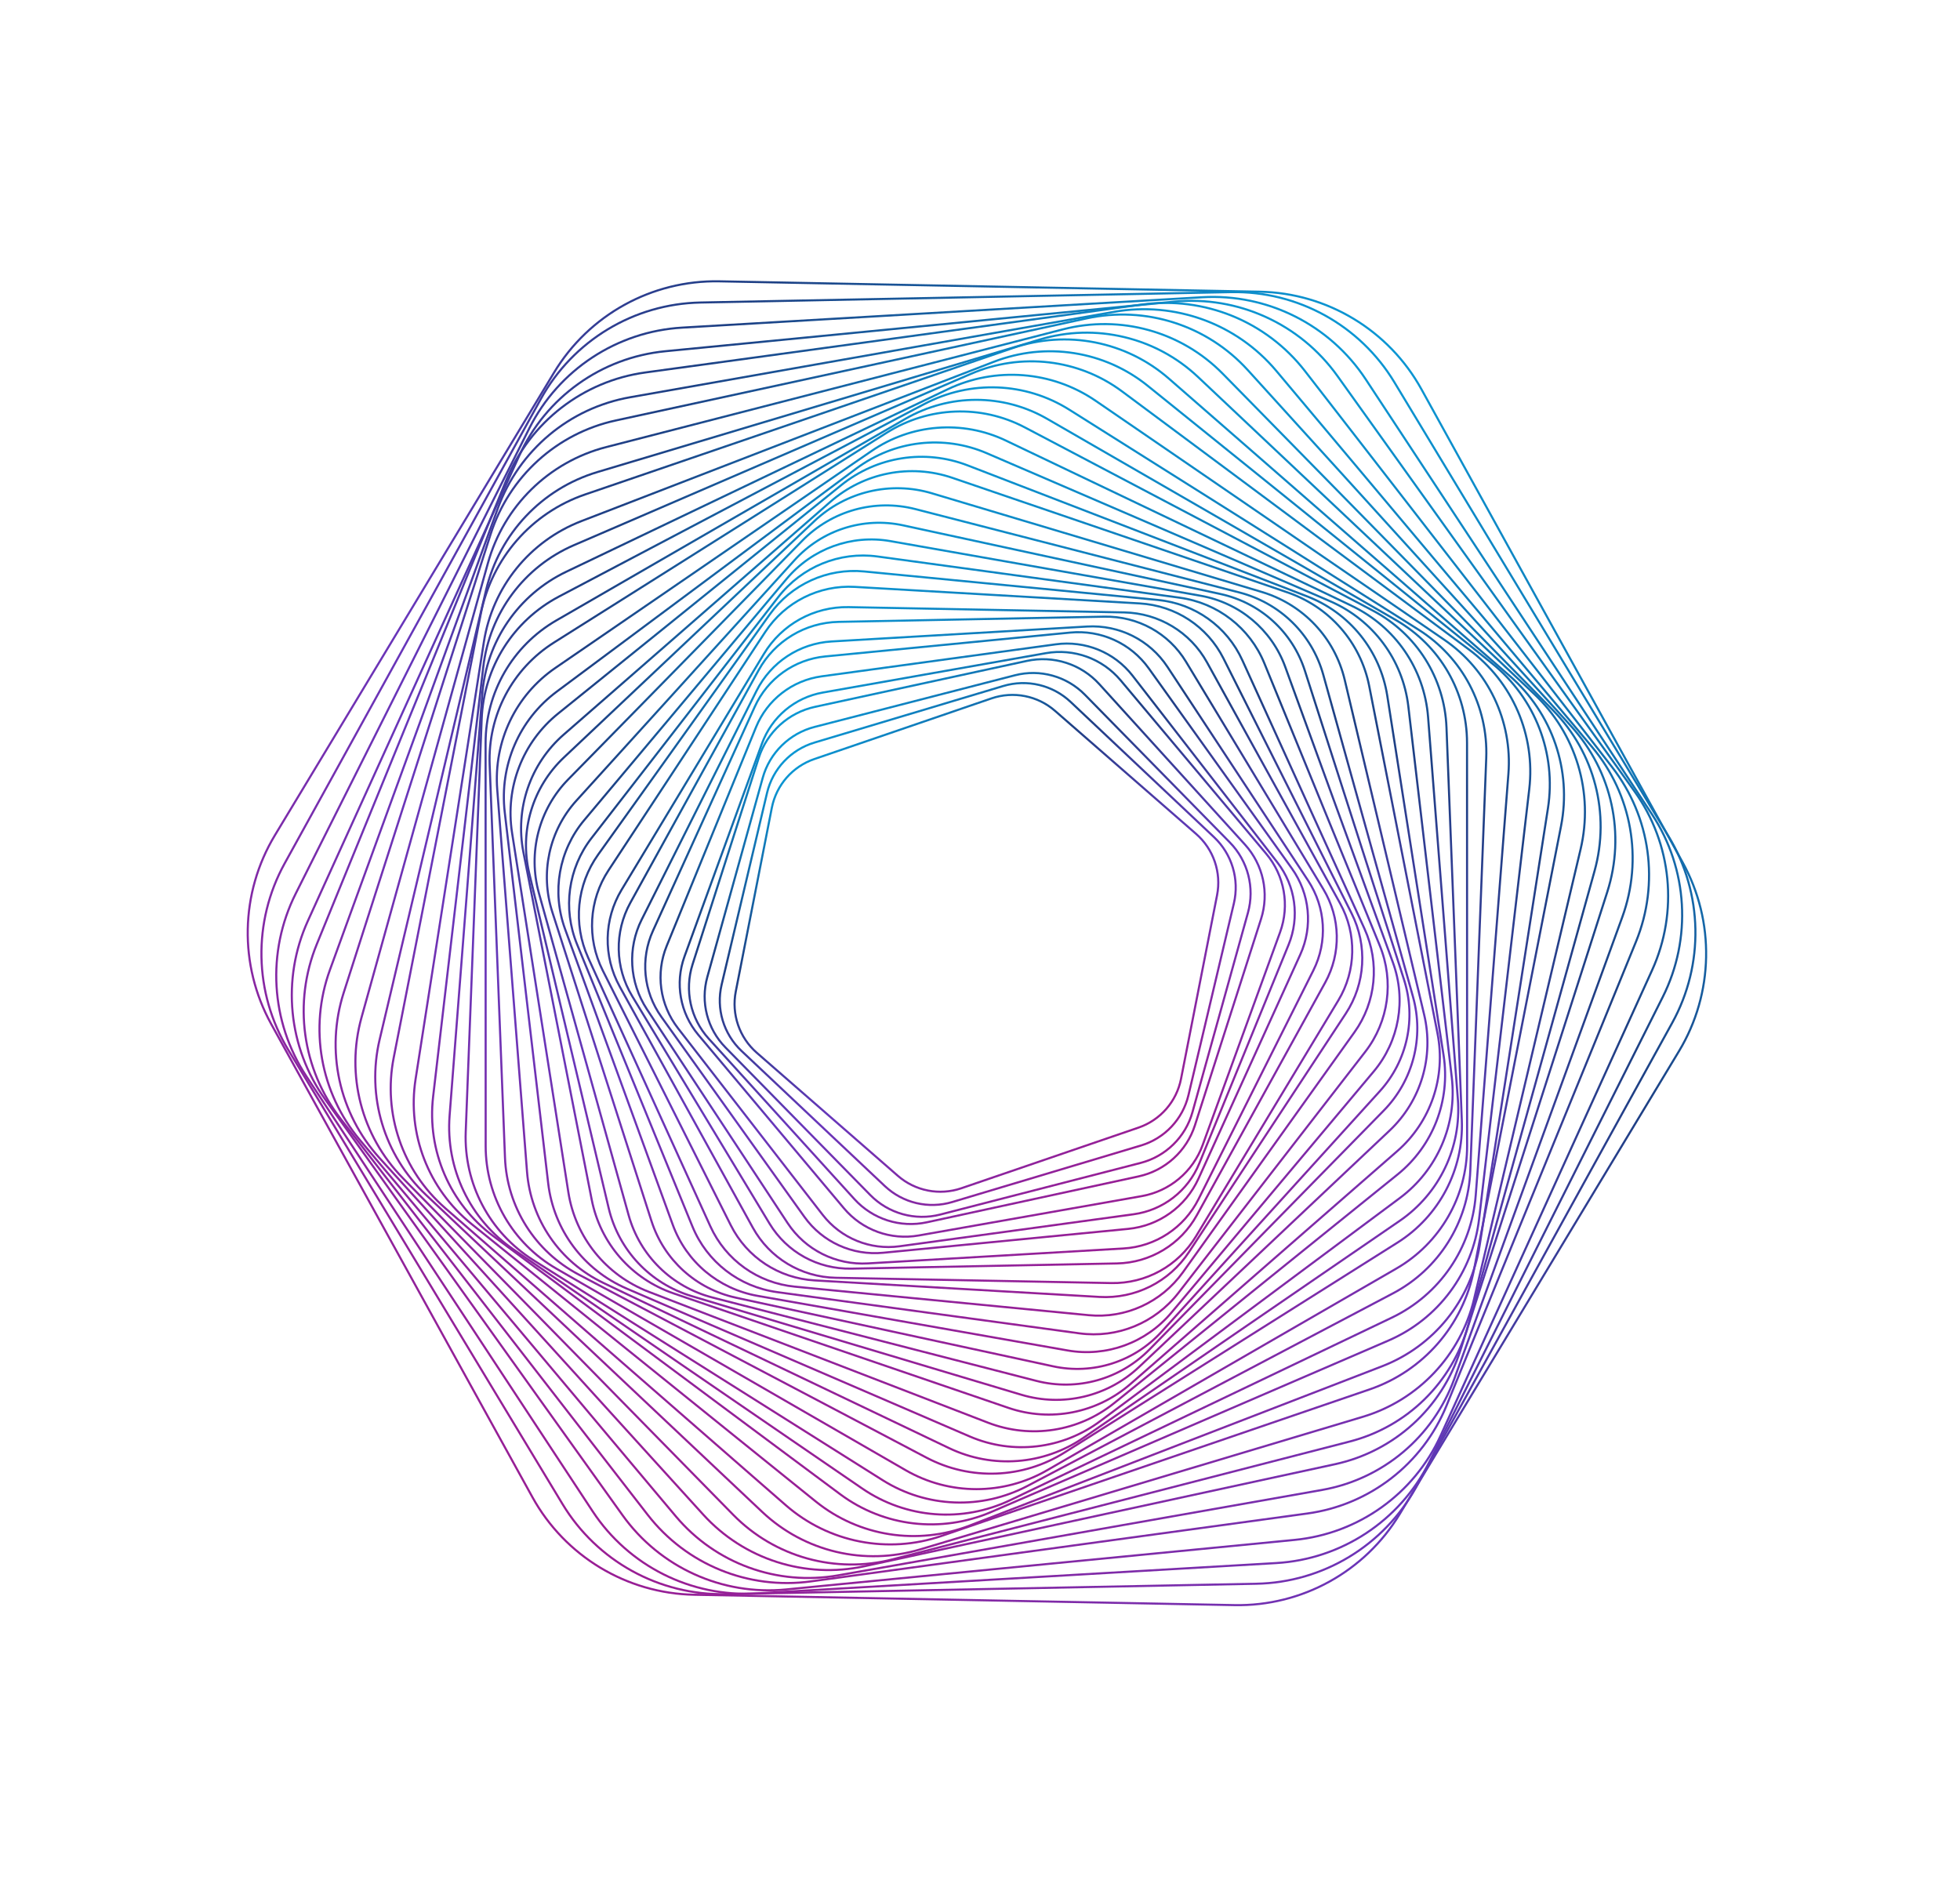 <svg width="932" height="899" viewBox="0 0 932 899" fill="none" xmlns="http://www.w3.org/2000/svg">
<path d="M471.466 332.132C481.872 328.569 493.388 330.828 501.676 338.059L568.758 396.578C577.046 403.808 580.848 414.911 578.73 425.704L561.592 513.058C559.475 523.852 551.76 532.695 541.354 536.258L457.134 565.093C446.728 568.656 435.212 566.396 426.923 559.166L359.842 500.647C351.553 493.416 347.752 482.313 349.869 471.52L367.008 384.166C369.125 373.373 376.84 364.529 387.246 360.966L471.466 332.132Z" stroke="url(#paint0_linear_575_2193)"/>
<path d="M800.102 410.092C815.61 438.184 814.953 472.415 798.378 499.892L665.641 719.932C649.067 747.408 619.093 763.955 587.01 763.339L330.081 758.406C297.998 757.79 268.682 740.105 253.174 712.013L128.982 487.039C113.474 458.946 114.131 424.715 130.706 397.239L263.443 177.198C280.018 149.722 309.992 133.175 342.074 133.791L599.003 138.725C631.086 139.341 660.402 157.026 675.91 185.118L800.102 410.092Z" stroke="url(#paint1_linear_575_2193)"/>
<path d="M509.109 333.827C500.551 325.756 488.337 322.864 477.069 326.24L387.325 353.127C376.057 356.503 367.445 365.634 364.734 377.081L343.147 468.245C340.436 479.691 344.038 491.715 352.596 499.786L420.753 564.063C429.311 572.134 441.524 575.026 452.793 571.65L542.537 544.763C553.805 541.387 562.417 532.256 565.127 520.809L586.715 429.646C589.425 418.199 585.823 406.175 577.265 398.105L509.109 333.827Z" stroke="url(#paint2_linear_575_2193)"/>
<path d="M515.896 330.407C507.247 321.592 494.553 318.061 482.594 321.144L387.357 345.695C375.399 348.777 365.994 358.006 362.685 369.903L336.328 464.656C333.019 476.554 336.308 489.313 344.957 498.128L413.837 568.33C422.486 577.144 435.18 580.676 447.139 577.593L542.375 553.042C554.334 549.959 563.739 540.731 567.048 528.833L593.405 434.08C596.714 422.183 593.425 409.423 584.776 400.609L515.896 330.407Z" stroke="url(#paint3_linear_575_2193)"/>
<path d="M522.734 325.358C514.039 315.781 500.896 311.57 488.255 314.311L387.578 336.139C374.937 338.88 364.718 348.157 360.771 360.475L329.337 458.577C325.39 470.895 328.314 484.384 337.008 493.961L406.251 570.235C414.945 579.813 428.088 584.024 440.73 581.283L541.406 559.455C554.048 556.714 564.266 547.437 568.213 535.119L599.648 437.016C603.595 424.698 600.67 411.21 591.976 401.633L522.734 325.358Z" stroke="url(#paint4_linear_575_2193)"/>
<path d="M532.888 323.563C524.195 313.207 510.637 308.275 497.322 310.626L391.28 329.345C377.966 331.695 366.916 340.971 362.294 353.677L325.484 454.872C320.862 467.578 323.37 481.785 332.063 492.141L401.296 574.616C409.989 584.972 423.546 589.903 436.861 587.553L542.903 568.834C556.218 566.483 567.267 557.208 571.889 544.501L608.699 443.307C613.321 430.601 610.813 416.394 602.12 406.038L532.888 323.563Z" stroke="url(#paint5_linear_575_2193)"/>
<path d="M538.557 321.347C529.913 310.199 515.978 304.509 502.002 306.421L390.692 321.646C376.715 323.558 364.82 332.781 359.488 345.841L317.018 449.851C311.686 462.911 313.725 477.824 322.369 488.972L391.21 577.757C399.854 588.905 413.789 594.595 427.765 592.683L539.076 577.457C553.052 575.546 564.947 566.323 570.28 553.263L612.749 449.252C618.082 436.192 616.042 421.28 607.398 410.132L538.557 321.347Z" stroke="url(#paint6_linear_575_2193)"/>
<path d="M546.246 317.85C537.7 305.898 523.427 299.414 508.804 300.839L392.343 312.19C377.72 313.615 364.968 322.733 358.891 336.11L310.491 442.643C304.413 456.019 305.934 471.622 314.48 483.574L382.54 578.756C391.086 590.707 405.359 597.192 419.982 595.767L536.442 584.416C551.065 582.991 563.817 573.872 569.895 560.496L618.295 453.963C624.372 440.586 622.852 424.983 614.306 413.032L546.246 317.85Z" stroke="url(#paint7_linear_575_2193)"/>
<path d="M555.137 317.144C546.739 304.38 532.169 297.067 516.917 297.958L395.447 305.057C380.194 305.948 366.576 314.909 359.722 328.563L305.134 437.309C298.28 450.964 299.231 467.238 307.629 480.001L374.512 581.648C382.91 594.411 397.479 601.725 412.731 600.833L534.202 593.735C549.454 592.843 563.072 583.883 569.926 570.228L624.514 461.483C631.368 447.828 630.417 431.554 622.019 418.791L555.137 317.144Z" stroke="url(#paint8_linear_575_2193)"/>
<path d="M563.966 314.711C555.766 301.13 540.944 292.956 525.083 293.266L398.764 295.741C382.903 296.051 368.413 304.8 360.751 318.692L299.735 429.324C292.073 443.216 292.405 460.139 300.604 473.72L365.907 581.878C374.106 595.459 388.928 603.634 404.789 603.323L531.108 600.849C546.969 600.538 561.46 591.789 569.121 577.898L630.138 467.265C637.799 453.374 637.468 436.45 629.268 422.869L563.966 314.711Z" stroke="url(#paint9_linear_575_2193)"/>
<path d="M573.958 315.025C566.008 300.624 550.979 291.558 534.532 291.242L403.548 288.727C387.101 288.411 371.735 296.894 363.238 310.979L295.568 423.158C287.071 437.243 286.734 454.792 294.684 469.193L357.998 583.887C365.948 598.288 380.977 607.354 397.424 607.67L528.408 610.185C544.855 610.501 560.221 602.018 568.718 587.933L636.389 475.754C644.886 461.669 645.223 444.12 637.273 429.719L573.958 315.025Z" stroke="url(#paint10_linear_575_2193)"/>
<path d="M581.789 313.164C574.141 297.942 558.952 287.957 541.945 286.97L406.499 279.107C389.492 278.12 373.25 286.281 363.892 300.516L289.359 413.884C280.001 428.119 278.947 446.266 286.596 461.488L347.51 582.719C355.159 597.941 370.347 607.927 387.354 608.914L522.8 616.776C539.808 617.763 556.049 609.603 565.408 595.368L639.94 481.999C649.299 467.764 650.352 449.618 642.703 434.395L581.789 313.164Z" stroke="url(#paint11_linear_575_2193)"/>
<path d="M590.753 313.999C583.458 297.959 568.16 287.029 550.621 285.326L410.938 271.767C393.398 270.064 376.283 277.848 366.039 292.186L284.455 406.376C274.211 420.714 272.394 439.428 279.69 455.468L337.788 583.217C345.084 599.258 360.382 610.188 377.921 611.89L517.604 625.45C535.143 627.152 552.258 619.368 562.502 605.03L644.087 490.841C654.331 476.503 656.147 457.789 648.852 441.748L590.753 313.999Z" stroke="url(#paint12_linear_575_2193)"/>
<path d="M601.22 315.456C594.331 298.602 578.973 286.704 560.933 284.243L417.258 264.648C399.218 262.187 381.235 269.538 370.084 283.931L281.276 398.559C270.125 412.952 267.5 432.201 274.389 449.055L329.256 583.279C336.145 600.133 351.502 612.031 369.543 614.491L513.218 634.087C531.258 636.548 549.241 629.197 560.392 614.804L649.2 500.175C660.351 485.782 662.976 466.533 656.087 449.68L601.22 315.456Z" stroke="url(#paint13_linear_575_2193)"/>
<path d="M611.129 317.108C604.698 299.449 589.335 286.563 570.827 283.303L423.425 257.342C404.916 254.082 386.075 260.944 373.998 275.343L277.814 390.016C265.736 404.415 262.258 424.163 268.689 441.821L319.907 582.456C326.338 600.114 341.701 613 360.21 616.26L507.612 642.222C526.12 645.482 544.961 638.62 557.039 624.221L653.223 509.548C665.3 495.149 668.778 475.401 662.347 457.743L611.129 317.108Z" stroke="url(#paint14_linear_575_2193)"/>
<path d="M620.469 318.925C614.549 300.472 599.234 286.58 580.293 282.481L429.449 249.837C410.508 245.738 390.82 252.055 377.8 266.409L274.107 380.721C261.087 395.075 256.713 415.284 262.634 433.737L309.785 580.694C315.706 599.146 331.021 613.039 349.961 617.137L500.805 649.782C519.746 653.881 539.434 647.564 552.454 633.21L656.147 518.897C669.167 504.544 673.541 484.334 667.62 465.882L620.469 318.925Z" stroke="url(#paint15_linear_575_2193)"/>
<path d="M629.226 320.878C623.868 301.645 608.657 286.732 589.322 281.756L435.339 242.124C416.004 237.148 395.483 242.864 381.506 257.121L270.193 370.658C256.216 384.914 250.906 405.544 256.264 424.777L298.933 577.946C304.291 597.179 319.502 612.092 338.837 617.068L492.82 656.7C512.155 661.676 532.676 655.959 546.653 641.703L657.966 528.166C671.943 513.909 677.253 493.28 671.895 474.047L629.226 320.878Z" stroke="url(#paint16_linear_575_2193)"/>
<path d="M639.431 323.34C634.688 303.344 619.637 287.397 599.949 281.507L443.148 234.597C423.46 228.707 402.125 233.768 387.179 247.874L268.154 360.212C253.209 374.318 246.924 395.325 251.667 415.321L289.442 574.569C294.186 594.565 309.236 610.511 328.924 616.401L485.725 663.311C505.413 669.201 526.749 664.14 541.694 650.035L660.719 537.696C675.664 523.591 681.949 502.583 677.206 482.588L639.431 323.34Z" stroke="url(#paint17_linear_575_2193)"/>
<path d="M651.076 326.278C646.999 305.539 632.167 288.55 612.167 281.711L452.889 227.247C432.889 220.408 410.761 224.759 394.838 238.66L268.032 349.366C252.11 363.267 244.813 384.606 248.89 405.346L281.362 570.517C285.439 591.256 300.271 608.245 320.271 615.084L479.549 669.548C499.548 676.387 521.677 672.036 537.599 658.135L664.406 547.429C680.328 533.528 687.625 512.189 683.548 491.449L651.076 326.278Z" stroke="url(#paint18_linear_575_2193)"/>
<path d="M659.665 330.908C656.305 309.448 641.75 291.41 621.484 283.59L460.085 221.311C439.819 213.491 416.921 217.077 400.016 230.718L265.381 339.354C248.476 352.995 240.132 374.618 243.493 396.079L270.257 566.994C273.618 588.455 288.173 606.493 308.439 614.313L469.838 676.591C490.104 684.411 513.002 680.826 529.907 667.185L664.542 558.548C681.447 544.908 689.791 523.284 686.43 501.823L659.665 330.908Z" stroke="url(#paint19_linear_575_2193)"/>
<path d="M669.679 335.953C667.085 313.796 652.867 294.706 632.382 285.874L469.235 215.537C448.749 206.705 425.108 209.473 407.217 222.798L264.73 328.919C246.838 342.244 237.415 364.102 240.009 386.258L260.669 562.717C263.263 584.873 277.48 603.963 297.966 612.795L461.113 683.132C481.598 691.964 505.239 689.196 523.13 675.871L665.618 569.75C683.509 556.425 692.933 534.568 690.338 512.411L669.679 335.953Z" stroke="url(#paint20_linear_575_2193)"/>
<path d="M679.063 340.979C677.285 318.154 663.465 298.012 642.809 288.14L478.302 209.518C457.646 199.646 433.292 201.543 414.415 214.496L264.073 317.651C245.195 330.604 234.662 352.644 236.44 375.468L250.605 557.246C252.383 580.071 266.204 600.213 286.86 610.085L451.366 688.708C472.022 698.58 496.376 696.682 515.253 683.729L665.595 580.574C684.473 567.621 695.006 545.581 693.228 522.757L679.063 340.979Z" stroke="url(#paint21_linear_575_2193)"/>
<path d="M687.819 345.953C686.904 322.492 673.542 301.3 652.766 290.362L487.303 203.246C466.527 192.307 441.494 193.284 421.633 205.807L263.457 305.544C243.596 318.067 231.925 340.235 232.84 363.697L240.127 550.55C241.042 574.011 254.404 595.203 275.18 606.141L440.643 693.257C461.419 704.196 486.452 703.219 506.313 690.696L664.489 590.959C684.35 578.436 696.021 556.268 695.106 532.806L687.819 345.953Z" stroke="url(#paint22_linear_575_2193)"/>
<path d="M697.588 353.293C697.584 329.227 684.741 306.993 663.897 294.964L497.896 199.166C477.052 187.137 451.375 187.142 430.536 199.179L264.572 295.041C243.733 307.078 230.898 329.318 230.903 353.383L230.94 545.043C230.945 569.109 243.788 591.344 264.632 603.373L430.633 699.17C451.476 711.199 477.154 711.194 497.993 699.157L663.957 603.295C684.796 591.258 697.63 569.019 697.626 544.953L697.588 353.293Z" stroke="url(#paint23_linear_575_2193)"/>
<path d="M706.721 360.514C707.672 335.882 695.41 312.612 674.552 299.472L508.443 194.823C487.586 181.683 461.303 180.668 439.495 192.161L265.811 283.691C244.003 295.183 229.983 317.438 229.031 342.071L221.457 538.25C220.506 562.883 232.769 586.152 253.626 599.292L419.735 703.942C440.592 717.082 466.875 718.097 488.683 706.604L662.367 615.074C684.175 603.581 698.196 581.327 699.147 556.694L706.721 360.514Z" stroke="url(#paint24_linear_575_2193)"/>
<path d="M717.267 367.988C719.218 342.826 707.597 318.535 686.781 304.265L521.007 190.615C500.192 176.345 473.345 174.263 450.579 185.155L269.268 271.895C246.502 282.786 231.276 304.996 229.325 330.157L213.789 530.547C211.838 555.708 223.459 580 244.274 594.27L410.048 707.919C430.863 722.19 457.711 724.271 480.477 713.38L661.787 626.64C684.553 615.749 699.779 593.539 701.73 568.377L717.267 367.988Z" stroke="url(#paint25_linear_575_2193)"/>
<path d="M727.181 375.276C730.174 349.627 719.256 324.33 698.54 308.914L533.554 186.136C512.838 170.72 485.471 167.527 461.762 177.759L272.941 259.252C249.232 269.485 232.782 291.589 229.79 317.237L205.954 521.508C202.961 547.157 213.879 572.454 234.595 587.871L399.581 710.648C420.297 726.065 447.664 729.258 471.373 719.025L660.195 637.532C683.904 627.3 700.353 605.196 703.346 579.547L727.181 375.276Z" stroke="url(#paint26_linear_575_2193)"/>
<path d="M736.065 384.394C740.141 358.302 729.987 332.017 709.428 315.441L545.695 183.431C525.136 166.855 497.296 162.506 472.662 172.023L276.47 247.814C251.836 257.331 234.15 279.267 230.074 305.359L197.616 513.162C193.54 539.254 203.694 565.539 224.253 582.114L387.986 714.125C408.545 730.701 436.385 735.05 461.02 725.533L657.211 649.742C681.845 640.225 699.531 618.289 703.607 592.197L736.065 384.394Z" stroke="url(#paint27_linear_575_2193)"/>
<path d="M742.285 392.86C747.482 366.371 738.153 339.121 717.81 321.375L555.804 180.048C535.462 162.302 507.198 156.757 481.659 165.501L278.262 235.139C252.723 243.883 233.789 265.588 228.592 292.078L187.202 503.043C182.005 529.533 191.335 556.783 211.677 574.528L373.683 715.856C394.025 733.601 422.289 739.147 447.829 730.403L651.225 660.764C676.764 652.02 695.698 630.316 700.896 603.826L742.285 392.86Z" stroke="url(#paint28_linear_575_2193)"/>
<path d="M751.58 403.893C757.935 377.055 749.49 348.865 729.425 329.942L569.626 179.238C549.561 160.315 520.925 153.534 494.504 161.449L284.091 224.487C257.671 232.402 237.481 253.811 231.125 280.649L180.511 494.391C174.156 521.23 182.602 549.42 202.667 568.343L362.466 719.047C382.531 737.969 411.167 744.75 437.587 736.835L648 673.797C674.42 665.882 694.61 644.473 700.966 617.635L751.58 403.893Z" stroke="url(#paint29_linear_575_2193)"/>
<path d="M758.227 414.206C765.775 387.07 758.273 357.969 738.547 337.864L581.444 177.747C561.718 157.642 532.764 149.588 505.49 156.619L288.273 212.615C260.998 219.646 239.547 240.694 231.999 267.83L171.884 483.944C164.336 511.08 171.839 540.181 191.565 560.286L348.668 720.403C368.394 740.508 397.348 748.562 424.622 741.531L641.839 685.534C669.113 678.503 690.565 657.455 698.113 630.319L758.227 414.206Z" stroke="url(#paint30_linear_575_2193)"/>
<path d="M764.278 424.17C773.052 396.789 766.551 366.808 747.226 345.52L593.314 175.977C573.988 154.688 544.773 145.327 516.674 151.42L292.89 199.94C264.791 206.032 242.076 226.652 233.303 254.033L163.43 472.096C154.657 499.477 161.157 529.458 180.483 550.747L334.395 720.29C353.721 741.578 382.936 750.939 411.035 744.847L634.819 696.326C662.918 690.234 685.633 669.614 694.406 642.233L764.278 424.17Z" stroke="url(#paint31_linear_575_2193)"/>
<path d="M771.39 436.199C781.419 408.629 775.977 377.802 757.115 355.332L606.893 176.375C588.031 153.905 558.614 143.204 529.722 148.304L299.631 188.922C270.739 194.022 246.764 214.148 236.735 241.718L156.865 461.292C146.836 488.863 152.278 519.689 171.14 542.16L321.362 721.116C340.224 743.587 369.641 754.288 398.533 749.187L628.624 708.57C657.516 703.47 681.491 683.344 691.52 655.774L771.39 436.199Z" stroke="url(#paint32_linear_575_2193)"/>
<path d="M777.933 447.814C789.244 420.111 784.917 388.477 766.582 364.829L620.553 176.495C602.217 152.848 572.658 140.778 543.011 144.833L306.895 177.131C277.247 181.186 252.015 200.75 240.703 228.453L150.615 449.085C139.304 476.788 143.631 508.421 161.967 532.069L307.995 720.403C326.331 744.051 355.89 756.121 385.537 752.065L621.654 719.768C651.301 715.713 676.533 696.149 687.845 668.445L777.933 447.814Z" stroke="url(#paint33_linear_575_2193)"/>
<path d="M785.569 461.433C798.189 433.656 795.031 401.256 777.285 376.438L635.956 178.789C618.21 153.971 588.572 140.506 558.207 143.465L316.372 167.035C286.006 169.995 259.526 188.93 246.907 216.707L146.402 437.926C133.782 465.704 136.94 498.103 154.686 522.921L296.015 720.571C313.761 745.388 343.399 758.853 373.764 755.894L615.599 732.324C645.964 729.364 672.444 710.43 685.064 682.653L785.569 461.433Z" stroke="url(#paint34_linear_575_2193)"/>
<path d="M790.634 474.173C804.584 446.383 802.648 413.261 785.556 387.285L649.432 180.406C632.34 154.429 602.688 139.545 571.646 141.359L324.422 155.806C293.379 157.62 265.663 175.857 251.713 203.648L140.612 424.974C126.662 452.764 128.598 485.886 145.69 511.862L281.814 718.741C298.906 744.718 328.558 759.602 359.6 757.788L606.824 743.341C637.867 741.527 665.583 723.29 679.533 695.499L790.634 474.173Z" stroke="url(#paint35_linear_575_2193)"/>
<path d="M795.167 486.406C810.467 458.665 809.805 424.868 793.43 397.747L663.019 181.751C646.644 154.63 617.044 138.305 585.369 138.926L333.106 143.867C301.431 144.488 272.493 161.96 257.193 189.701L135.341 410.638C120.041 438.38 120.703 472.177 137.078 499.298L267.489 715.293C283.864 742.414 313.464 758.739 345.139 758.119L597.402 753.177C629.077 752.557 658.015 735.085 673.315 707.343L795.167 486.406Z" stroke="url(#paint36_linear_575_2193)"/>
<defs>
<linearGradient id="paint0_linear_575_2193" x1="373.39" y1="349.04" x2="560.039" y2="599.184" gradientUnits="userSpaceOnUse">
<stop stop-color="#06ACE7"/>
<stop offset="0.25" stop-color="#1D4084"/>
<stop offset="0.51" stop-color="#6736BA"/>
<stop offset="0.964" stop-color="#B31180"/>
</linearGradient>
<linearGradient id="paint1_linear_575_2193" x1="702.045" y1="140.203" x2="84.474" y2="796.221" gradientUnits="userSpaceOnUse">
<stop stop-color="#06ACE7"/>
<stop offset="0.25" stop-color="#1D4084"/>
<stop offset="0.51" stop-color="#6736BA"/>
<stop offset="0.964" stop-color="#B31180"/>
</linearGradient>
<linearGradient id="paint2_linear_575_2193" x1="373.391" y1="340.523" x2="559.468" y2="611.196" gradientUnits="userSpaceOnUse">
<stop stop-color="#06ACE7"/>
<stop offset="0.25" stop-color="#1D4084"/>
<stop offset="0.51" stop-color="#6736BA"/>
<stop offset="0.964" stop-color="#B31180"/>
</linearGradient>
<linearGradient id="paint3_linear_575_2193" x1="373.254" y1="331.906" x2="557.432" y2="623.42" gradientUnits="userSpaceOnUse">
<stop stop-color="#06ACE7"/>
<stop offset="0.25" stop-color="#1D4084"/>
<stop offset="0.51" stop-color="#6736BA"/>
<stop offset="0.964" stop-color="#B31180"/>
</linearGradient>
<linearGradient id="paint4_linear_575_2193" x1="373.377" y1="321.134" x2="554.307" y2="633.727" gradientUnits="userSpaceOnUse">
<stop stop-color="#06ACE7"/>
<stop offset="0.25" stop-color="#1D4084"/>
<stop offset="0.51" stop-color="#6736BA"/>
<stop offset="0.964" stop-color="#B31180"/>
</linearGradient>
<linearGradient id="paint5_linear_575_2193" x1="377.055" y1="313.097" x2="553.367" y2="646.934" gradientUnits="userSpaceOnUse">
<stop stop-color="#06ACE7"/>
<stop offset="0.25" stop-color="#1D4084"/>
<stop offset="0.51" stop-color="#6736BA"/>
<stop offset="0.964" stop-color="#B31180"/>
</linearGradient>
<linearGradient id="paint6_linear_575_2193" x1="376.518" y1="304.131" x2="546.826" y2="659.304" gradientUnits="userSpaceOnUse">
<stop stop-color="#06ACE7"/>
<stop offset="0.25" stop-color="#1D4084"/>
<stop offset="0.51" stop-color="#6736BA"/>
<stop offset="0.964" stop-color="#B31180"/>
</linearGradient>
<linearGradient id="paint7_linear_575_2193" x1="378.3" y1="293.389" x2="541.203" y2="669.911" gradientUnits="userSpaceOnUse">
<stop stop-color="#06ACE7"/>
<stop offset="0.25" stop-color="#1D4084"/>
<stop offset="0.51" stop-color="#6736BA"/>
<stop offset="0.964" stop-color="#B31180"/>
</linearGradient>
<linearGradient id="paint8_linear_575_2193" x1="381.612" y1="284.955" x2="535.701" y2="682.763" gradientUnits="userSpaceOnUse">
<stop stop-color="#06ACE7"/>
<stop offset="0.25" stop-color="#1D4084"/>
<stop offset="0.51" stop-color="#6736BA"/>
<stop offset="0.964" stop-color="#B31180"/>
</linearGradient>
<linearGradient id="paint9_linear_575_2193" x1="385.22" y1="274.327" x2="529.079" y2="693.281" gradientUnits="userSpaceOnUse">
<stop stop-color="#06ACE7"/>
<stop offset="0.25" stop-color="#1D4084"/>
<stop offset="0.51" stop-color="#6736BA"/>
<stop offset="0.964" stop-color="#B31180"/>
</linearGradient>
<linearGradient id="paint10_linear_575_2193" x1="390.375" y1="265.994" x2="522.59" y2="705.877" gradientUnits="userSpaceOnUse">
<stop stop-color="#06ACE7"/>
<stop offset="0.25" stop-color="#1D4084"/>
<stop offset="0.51" stop-color="#6736BA"/>
<stop offset="0.964" stop-color="#B31180"/>
</linearGradient>
<linearGradient id="paint11_linear_575_2193" x1="393.78" y1="255.053" x2="512.936" y2="715.568" gradientUnits="userSpaceOnUse">
<stop stop-color="#06ACE7"/>
<stop offset="0.25" stop-color="#1D4084"/>
<stop offset="0.51" stop-color="#6736BA"/>
<stop offset="0.964" stop-color="#B31180"/>
</linearGradient>
<linearGradient id="paint12_linear_575_2193" x1="398.756" y1="246.395" x2="503.446" y2="727.166" gradientUnits="userSpaceOnUse">
<stop stop-color="#06ACE7"/>
<stop offset="0.25" stop-color="#1D4084"/>
<stop offset="0.51" stop-color="#6736BA"/>
<stop offset="0.964" stop-color="#B31180"/>
</linearGradient>
<linearGradient id="paint13_linear_575_2193" x1="405.697" y1="237.963" x2="494.525" y2="738.539" gradientUnits="userSpaceOnUse">
<stop stop-color="#06ACE7"/>
<stop offset="0.25" stop-color="#1D4084"/>
<stop offset="0.51" stop-color="#6736BA"/>
<stop offset="0.964" stop-color="#B31180"/>
</linearGradient>
<linearGradient id="paint14_linear_575_2193" x1="412.569" y1="229.357" x2="484.151" y2="749.205" gradientUnits="userSpaceOnUse">
<stop stop-color="#06ACE7"/>
<stop offset="0.25" stop-color="#1D4084"/>
<stop offset="0.51" stop-color="#6736BA"/>
<stop offset="0.964" stop-color="#B31180"/>
</linearGradient>
<linearGradient id="paint15_linear_575_2193" x1="419.382" y1="220.568" x2="472.354" y2="759.079" gradientUnits="userSpaceOnUse">
<stop stop-color="#06ACE7"/>
<stop offset="0.25" stop-color="#1D4084"/>
<stop offset="0.51" stop-color="#6736BA"/>
<stop offset="0.964" stop-color="#B31180"/>
</linearGradient>
<linearGradient id="paint16_linear_575_2193" x1="426.145" y1="211.591" x2="459.165" y2="768.08" gradientUnits="userSpaceOnUse">
<stop stop-color="#06ACE7"/>
<stop offset="0.25" stop-color="#1D4084"/>
<stop offset="0.51" stop-color="#6736BA"/>
<stop offset="0.964" stop-color="#B31180"/>
</linearGradient>
<linearGradient id="paint17_linear_575_2193" x1="434.91" y1="202.825" x2="446.663" y2="776.53" gradientUnits="userSpaceOnUse">
<stop stop-color="#06ACE7"/>
<stop offset="0.25" stop-color="#1D4084"/>
<stop offset="0.51" stop-color="#6736BA"/>
<stop offset="0.964" stop-color="#B31180"/>
</linearGradient>
<linearGradient id="paint18_linear_575_2193" x1="445.689" y1="194.265" x2="434.888" y2="784.349" gradientUnits="userSpaceOnUse">
<stop stop-color="#06ACE7"/>
<stop offset="0.25" stop-color="#1D4084"/>
<stop offset="0.51" stop-color="#6736BA"/>
<stop offset="0.964" stop-color="#B31180"/>
</linearGradient>
<linearGradient id="paint19_linear_575_2193" x1="454.006" y1="187.153" x2="419.399" y2="792.705" gradientUnits="userSpaceOnUse">
<stop stop-color="#06ACE7"/>
<stop offset="0.25" stop-color="#1D4084"/>
<stop offset="0.51" stop-color="#6736BA"/>
<stop offset="0.964" stop-color="#B31180"/>
</linearGradient>
<linearGradient id="paint20_linear_575_2193" x1="464.356" y1="180.242" x2="404.729" y2="800.279" gradientUnits="userSpaceOnUse">
<stop stop-color="#06ACE7"/>
<stop offset="0.25" stop-color="#1D4084"/>
<stop offset="0.51" stop-color="#6736BA"/>
<stop offset="0.964" stop-color="#B31180"/>
</linearGradient>
<linearGradient id="paint21_linear_575_2193" x1="474.704" y1="173.129" x2="388.883" y2="806.597" gradientUnits="userSpaceOnUse">
<stop stop-color="#06ACE7"/>
<stop offset="0.25" stop-color="#1D4084"/>
<stop offset="0.51" stop-color="#6736BA"/>
<stop offset="0.964" stop-color="#B31180"/>
</linearGradient>
<linearGradient id="paint22_linear_575_2193" x1="485.063" y1="165.811" x2="371.921" y2="811.587" gradientUnits="userSpaceOnUse">
<stop stop-color="#06ACE7"/>
<stop offset="0.25" stop-color="#1D4084"/>
<stop offset="0.51" stop-color="#6736BA"/>
<stop offset="0.964" stop-color="#B31180"/>
</linearGradient>
<linearGradient id="paint23_linear_575_2193" x1="497.089" y1="160.737" x2="355.546" y2="817.631" gradientUnits="userSpaceOnUse">
<stop stop-color="#06ACE7"/>
<stop offset="0.25" stop-color="#1D4084"/>
<stop offset="0.51" stop-color="#6736BA"/>
<stop offset="0.964" stop-color="#B31180"/>
</linearGradient>
<linearGradient id="paint24_linear_575_2193" x1="509.144" y1="155.456" x2="338.174" y2="822.212" gradientUnits="userSpaceOnUse">
<stop stop-color="#06ACE7"/>
<stop offset="0.25" stop-color="#1D4084"/>
<stop offset="0.51" stop-color="#6736BA"/>
<stop offset="0.964" stop-color="#B31180"/>
</linearGradient>
<linearGradient id="paint25_linear_575_2193" x1="523.287" y1="150.371" x2="321.917" y2="825.671" gradientUnits="userSpaceOnUse">
<stop stop-color="#06ACE7"/>
<stop offset="0.25" stop-color="#1D4084"/>
<stop offset="0.51" stop-color="#6736BA"/>
<stop offset="0.964" stop-color="#B31180"/>
</linearGradient>
<linearGradient id="paint26_linear_575_2193" x1="537.482" y1="145.079" x2="304.799" y2="827.546" gradientUnits="userSpaceOnUse">
<stop stop-color="#06ACE7"/>
<stop offset="0.25" stop-color="#1D4084"/>
<stop offset="0.51" stop-color="#6736BA"/>
<stop offset="0.964" stop-color="#B31180"/>
</linearGradient>
<linearGradient id="paint27_linear_575_2193" x1="551.337" y1="141.63" x2="286.492" y2="829.827" gradientUnits="userSpaceOnUse">
<stop stop-color="#06ACE7"/>
<stop offset="0.25" stop-color="#1D4084"/>
<stop offset="0.51" stop-color="#6736BA"/>
<stop offset="0.964" stop-color="#B31180"/>
</linearGradient>
<linearGradient id="paint28_linear_575_2193" x1="563.223" y1="137.575" x2="265.43" y2="830.012" gradientUnits="userSpaceOnUse">
<stop stop-color="#06ACE7"/>
<stop offset="0.25" stop-color="#1D4084"/>
<stop offset="0.51" stop-color="#6736BA"/>
<stop offset="0.964" stop-color="#B31180"/>
</linearGradient>
<linearGradient id="paint29_linear_575_2193" x1="578.883" y1="136.17" x2="247.424" y2="831.304" gradientUnits="userSpaceOnUse">
<stop stop-color="#06ACE7"/>
<stop offset="0.25" stop-color="#1D4084"/>
<stop offset="0.51" stop-color="#6736BA"/>
<stop offset="0.964" stop-color="#B31180"/>
</linearGradient>
<linearGradient id="paint30_linear_575_2193" x1="592.596" y1="134.164" x2="226.825" y2="830.403" gradientUnits="userSpaceOnUse">
<stop stop-color="#06ACE7"/>
<stop offset="0.25" stop-color="#1D4084"/>
<stop offset="0.51" stop-color="#6736BA"/>
<stop offset="0.964" stop-color="#B31180"/>
</linearGradient>
<linearGradient id="paint31_linear_575_2193" x1="606.414" y1="131.962" x2="205.758" y2="827.67" gradientUnits="userSpaceOnUse">
<stop stop-color="#06ACE7"/>
<stop offset="0.25" stop-color="#1D4084"/>
<stop offset="0.51" stop-color="#6736BA"/>
<stop offset="0.964" stop-color="#B31180"/>
</linearGradient>
<linearGradient id="paint32_linear_575_2193" x1="621.992" y1="132.016" x2="185.954" y2="825.513" gradientUnits="userSpaceOnUse">
<stop stop-color="#06ACE7"/>
<stop offset="0.25" stop-color="#1D4084"/>
<stop offset="0.51" stop-color="#6736BA"/>
<stop offset="0.964" stop-color="#B31180"/>
</linearGradient>
<linearGradient id="paint33_linear_575_2193" x1="637.696" y1="131.882" x2="165.858" y2="821.449" gradientUnits="userSpaceOnUse">
<stop stop-color="#06ACE7"/>
<stop offset="0.25" stop-color="#1D4084"/>
<stop offset="0.51" stop-color="#6736BA"/>
<stop offset="0.964" stop-color="#B31180"/>
</linearGradient>
<linearGradient id="paint34_linear_575_2193" x1="655.185" y1="134.014" x2="147.21" y2="817.898" gradientUnits="userSpaceOnUse">
<stop stop-color="#06ACE7"/>
<stop offset="0.25" stop-color="#1D4084"/>
<stop offset="0.51" stop-color="#6736BA"/>
<stop offset="0.964" stop-color="#B31180"/>
</linearGradient>
<linearGradient id="paint35_linear_575_2193" x1="670.786" y1="135.565" x2="126.419" y2="811.981" gradientUnits="userSpaceOnUse">
<stop stop-color="#06ACE7"/>
<stop offset="0.25" stop-color="#1D4084"/>
<stop offset="0.51" stop-color="#6736BA"/>
<stop offset="0.964" stop-color="#B31180"/>
</linearGradient>
<linearGradient id="paint36_linear_575_2193" x1="686.53" y1="136.944" x2="105.602" y2="804.08" gradientUnits="userSpaceOnUse">
<stop stop-color="#06ACE7"/>
<stop offset="0.25" stop-color="#1D4084"/>
<stop offset="0.51" stop-color="#6736BA"/>
<stop offset="0.964" stop-color="#B31180"/>
</linearGradient>
</defs>
</svg>

